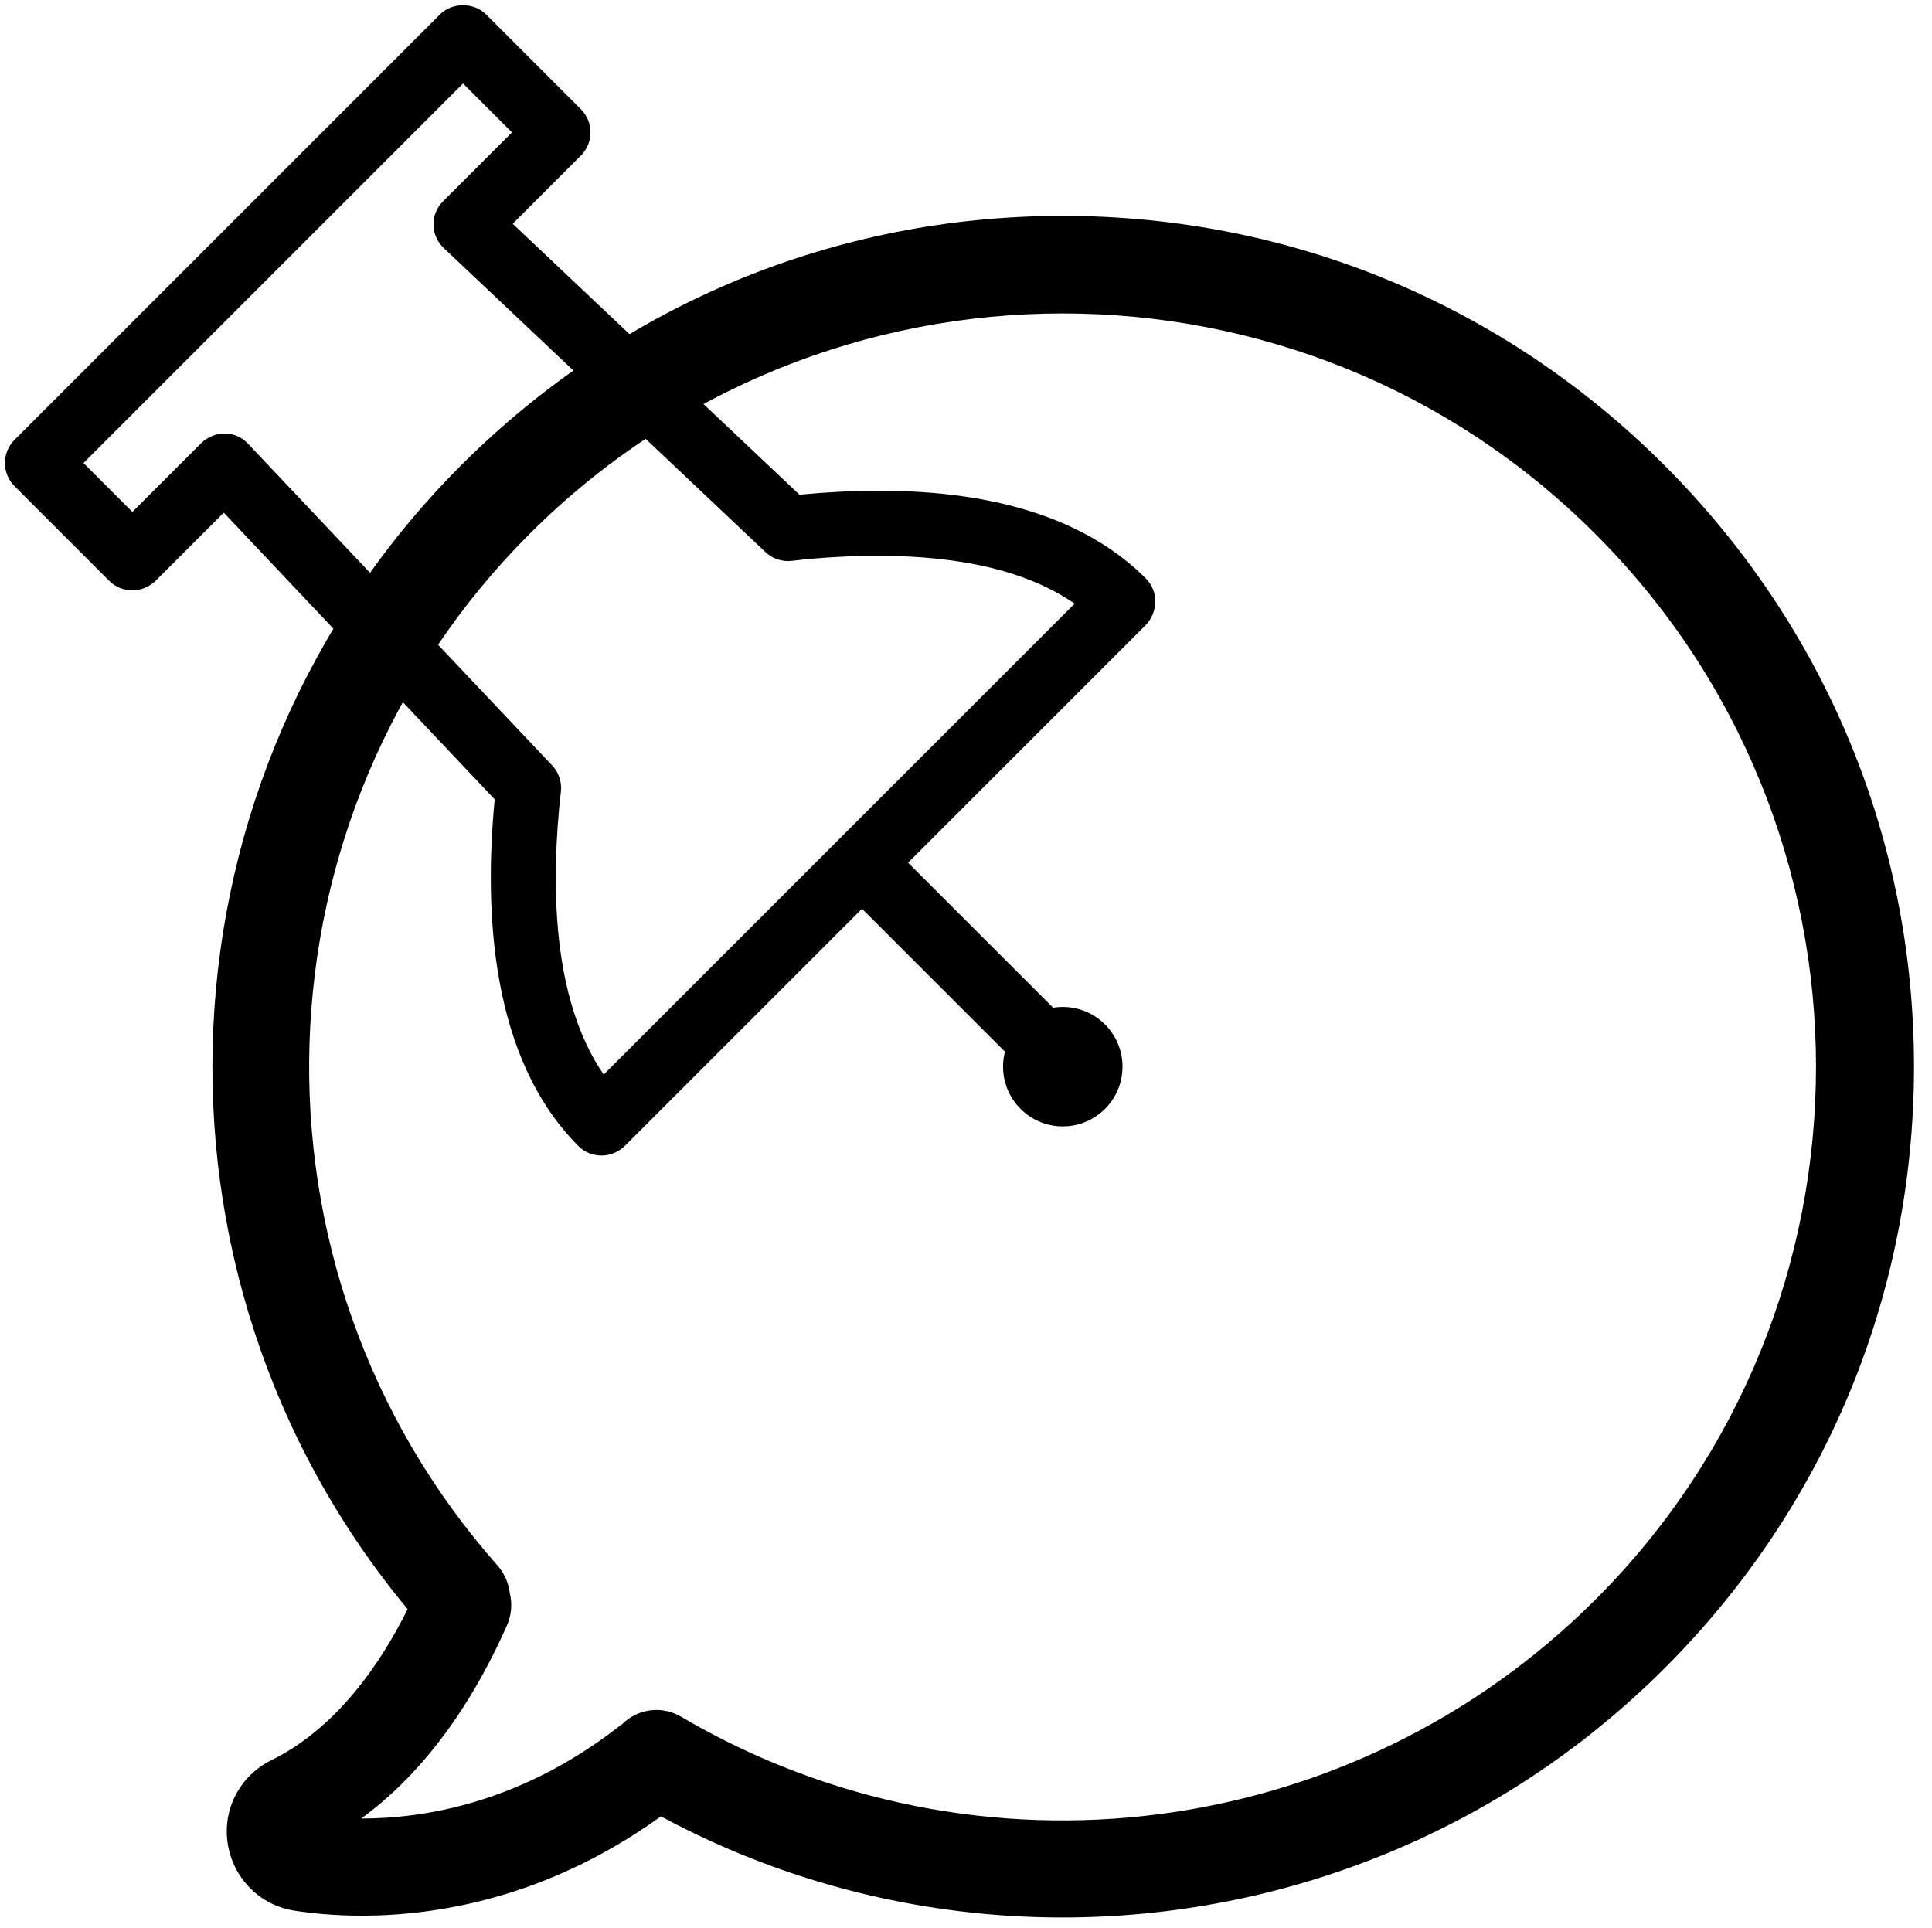 <?xml version="1.0" encoding="utf-8"?>
<!-- Generator: Adobe Illustrator 19.0.0, SVG Export Plug-In . SVG Version: 6.00 Build 0)  -->
<svg version="1.1" id="Capa_1" xmlns="http://www.w3.org/2000/svg" xmlns:xlink="http://www.w3.org/1999/xlink" x="0px" y="0px"
	 viewBox="-280 109.2 537 536" style="enable-background:new -280 109.2 537 536;" xml:space="preserve">
<g>
	<path d="M38.5,270c-16.2-16.2-41.2-24.4-74.3-24.4c-7,0-14.4,0.4-22,1.1l-79.7-75.3l19-19c3.5-3.5,3.5-9.3,0-12.8l-26.4-26.4
		c-3.4-3.4-9.4-3.4-12.8,0l-118.3,118.3c-3.5,3.5-3.5,9.3,0,12.8l26.4,26.4c1.7,1.7,4,2.6,6.4,2.6c2.4,0,4.7-1,6.4-2.6l19-19
		l75.3,79.7c-3,31.4-1.1,72,23.3,96.4c1.8,1.8,4.1,2.6,6.4,2.6c2.3,0,4.6-0.9,6.4-2.6l66-66l50.6,50.6c1.8,1.8,4.1,2.6,6.4,2.6
		c2.3,0,4.6-0.9,6.4-2.6c3.5-3.5,3.5-9.3,0-12.8l-50.6-50.6l66-66C42,279.3,42,273.5,38.5,270z M-112.2,407.9
		c-14.6-21.2-14.7-53.8-11.9-78.7c0.3-2.6-0.6-5.3-2.4-7.2l-84.6-89.5c-1.7-1.8-4-2.8-6.4-2.8c0,0-0.1,0-0.1,0c-2.4,0-4.7,1-6.4,2.6
		l-19.2,19.2l-13.6-13.6l105.5-105.5l13.6,13.6l-19.2,19.2c-1.7,1.7-2.7,4.1-2.6,6.5c0,2.4,1.1,4.8,2.8,6.4l89.5,84.6
		c1.9,1.8,4.6,2.7,7.2,2.4c8.5-1,16.6-1.4,24.2-1.4c23.5,0,41.8,4.5,54.5,13.3L-112.2,407.9z"/>
</g>
<g>
	<g>
		<path d="M182.6,238.5c-44.7-44.7-104-69.3-167.2-69.3s-122.5,24.6-167.2,69.3c-86.4,86.4-92.4,224.7-14.9,318
			c-7.6,15.3-19.8,33.1-37.9,42c-8.7,4.3-13.6,13.6-12.1,23.2c1.5,9.6,8.9,17.1,18.5,18.6c4.5,0.7,10.9,1.4,18.7,1.4
			c20.9,0,51.7-4.9,83.2-27.6c35.1,18.9,73.5,28.1,111.6,28.1c61.2,0,121.8-23.7,167.4-69.3c44.7-44.7,69.3-104,69.3-167.2
			S227.3,283.2,182.6,238.5z M163.5,553.8C96,621.3-8.5,634.7-90.7,586.4c-5.4-3.2-12.1-2.2-16.4,2.1c-0.4,0.2-0.8,0.5-1.1,0.8
			c-27.1,21-53.7,25.4-71.3,25.4h-0.1c20.3-14.8,33.1-36.8,40.6-53.9c1.2-2.9,1.4-5.9,0.7-8.7c-0.3-2.7-1.4-5.4-3.3-7.6
			c-73.2-82.7-69.4-208.7,8.8-286.9c81.7-81.7,214.6-81.7,296.2,0C245.2,339.3,245.2,472.1,163.5,553.8z"/>
		<circle cx="15.4" cy="405.7" r="16.6"/>
	</g>
</g>
</svg>
